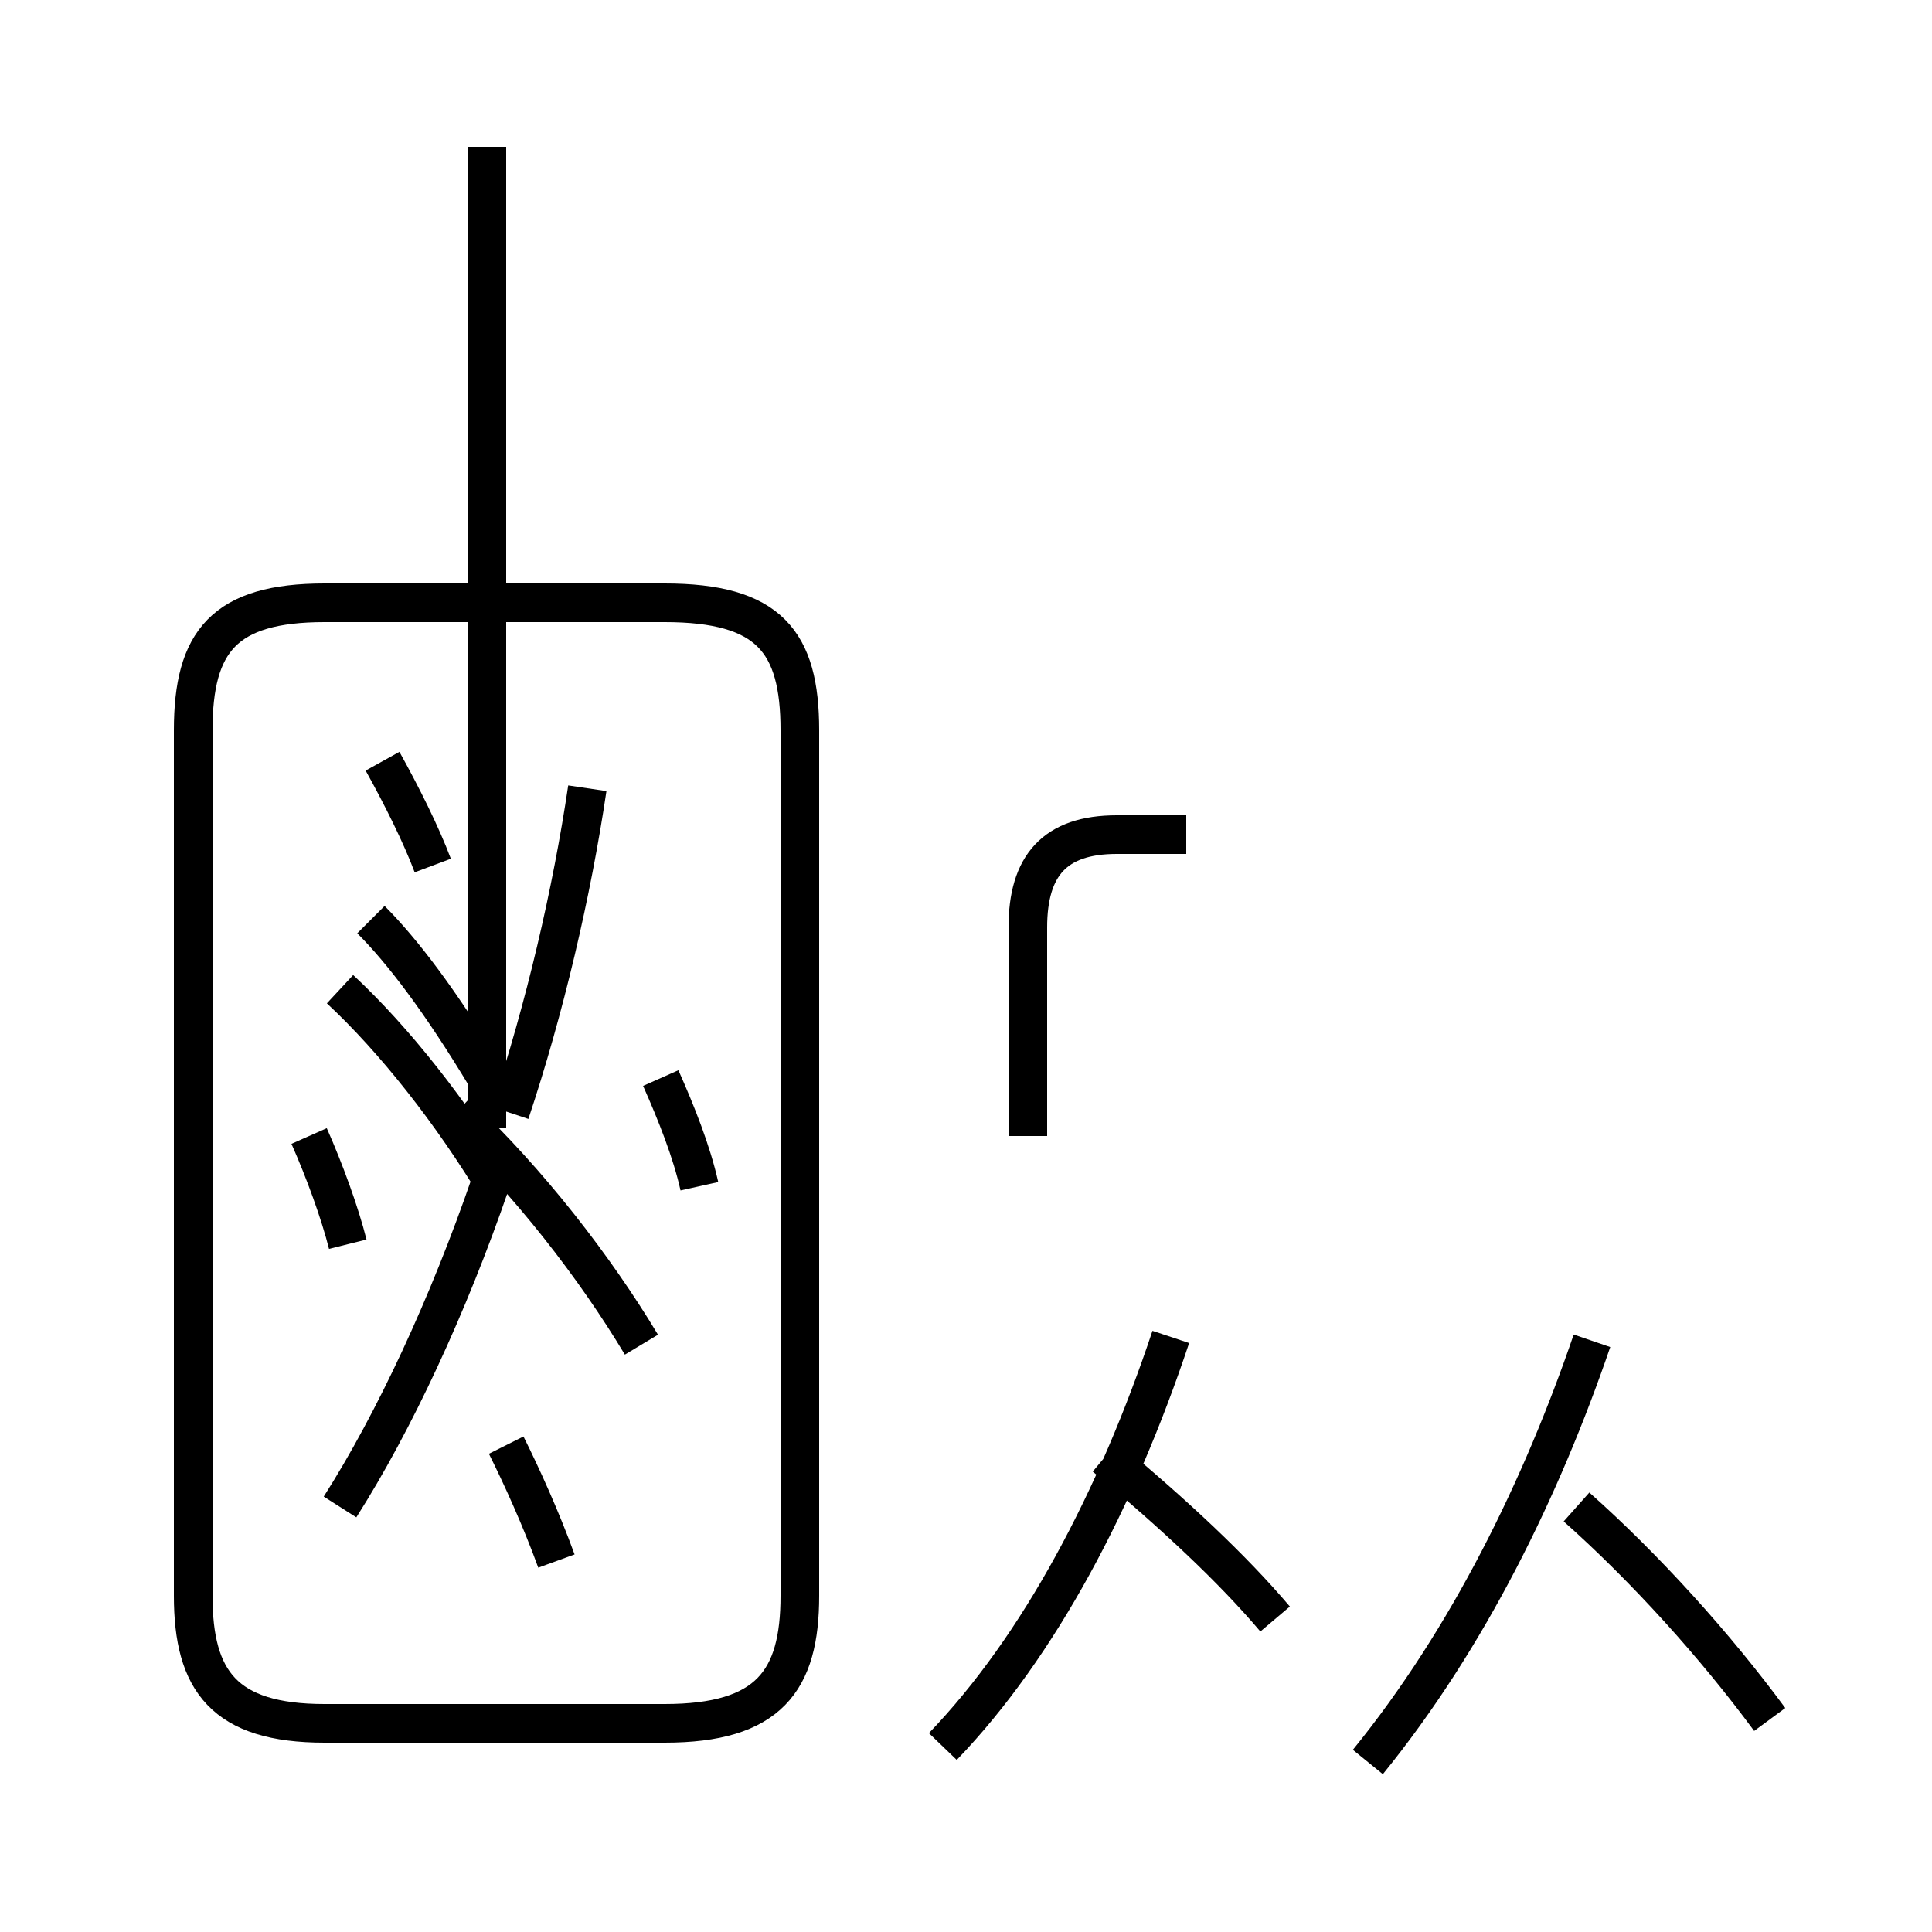 <?xml version='1.0' encoding='utf8'?>
<svg viewBox="0.0 -6.0 50.0 50.0" version="1.1" xmlns="http://www.w3.org/2000/svg">
<rect x="0.0" y="-6.0" width="50.0" height="50.0" fill="#808080" stroke="none"/>
<rect x="-1000" y="-1000" width="2000" height="2000" stroke="white" fill="white"/>
<g style="fill:white;stroke:#000000;  stroke-width:1">
<path d="M 8.4 0.6 L 17.2 0.6 C 19.9 0.6 20.7 -0.5 20.7 -2.7 L 20.7 -25.1 C 20.7 -27.4 19.9 -28.4 17.2 -28.4 L 8.4 -28.4 C 5.8 -28.4 5.0 -27.4 5.0 -25.1 L 5.0 -2.7 C 5.0 -0.5 5.8 0.6 8.4 0.6 Z M 14.4 -3.6 C 14.0 -4.7 13.5 -5.8 13.1 -6.6 M 9.0 -11.8 C 8.8 -12.6 8.4 -13.7 8.0 -14.6 M 8.8 -5.0 C 10.2 -7.2 11.6 -10.2 12.7 -13.4 M 16.6 -9.2 C 15.4 -11.2 13.7 -13.4 11.8 -15.2 M 24.4 1.2 C 26.9 -1.4 28.9 -5.2 30.3 -9.4 M 11.2 -21.6 C 10.9 -22.4 10.4 -23.4 9.9 -24.3 M 18.1 -13.3 C 17.9 -14.2 17.5 -15.2 17.1 -16.1 M 33.0 -2.1 C 31.9 -3.4 30.4 -4.8 28.6 -6.3 M 12.9 -13.2 C 11.7 -15.2 10.2 -17.1 8.8 -18.4 M 45.8 0.5 C 44.4 -1.4 42.6 -3.4 40.8 -5.0 M 12.6 -16.1 C 11.4 -18.1 10.4 -19.4 9.6 -20.2 M 35.4 1.6 C 38.0 -1.6 39.9 -5.5 41.2 -9.3 M 12.6 -14.8 L 12.6 -40.2 M 15.2 -23.6 C 14.8 -20.9 14.1 -17.9 13.2 -15.2 M 26.6 -14.6 L 26.6 -20.0 C 26.6 -21.6 27.3 -22.4 28.9 -22.4 L 30.7 -22.4 C 32.2 -22." transform="translate(0.0, 38.0)" />
</g>
</svg>